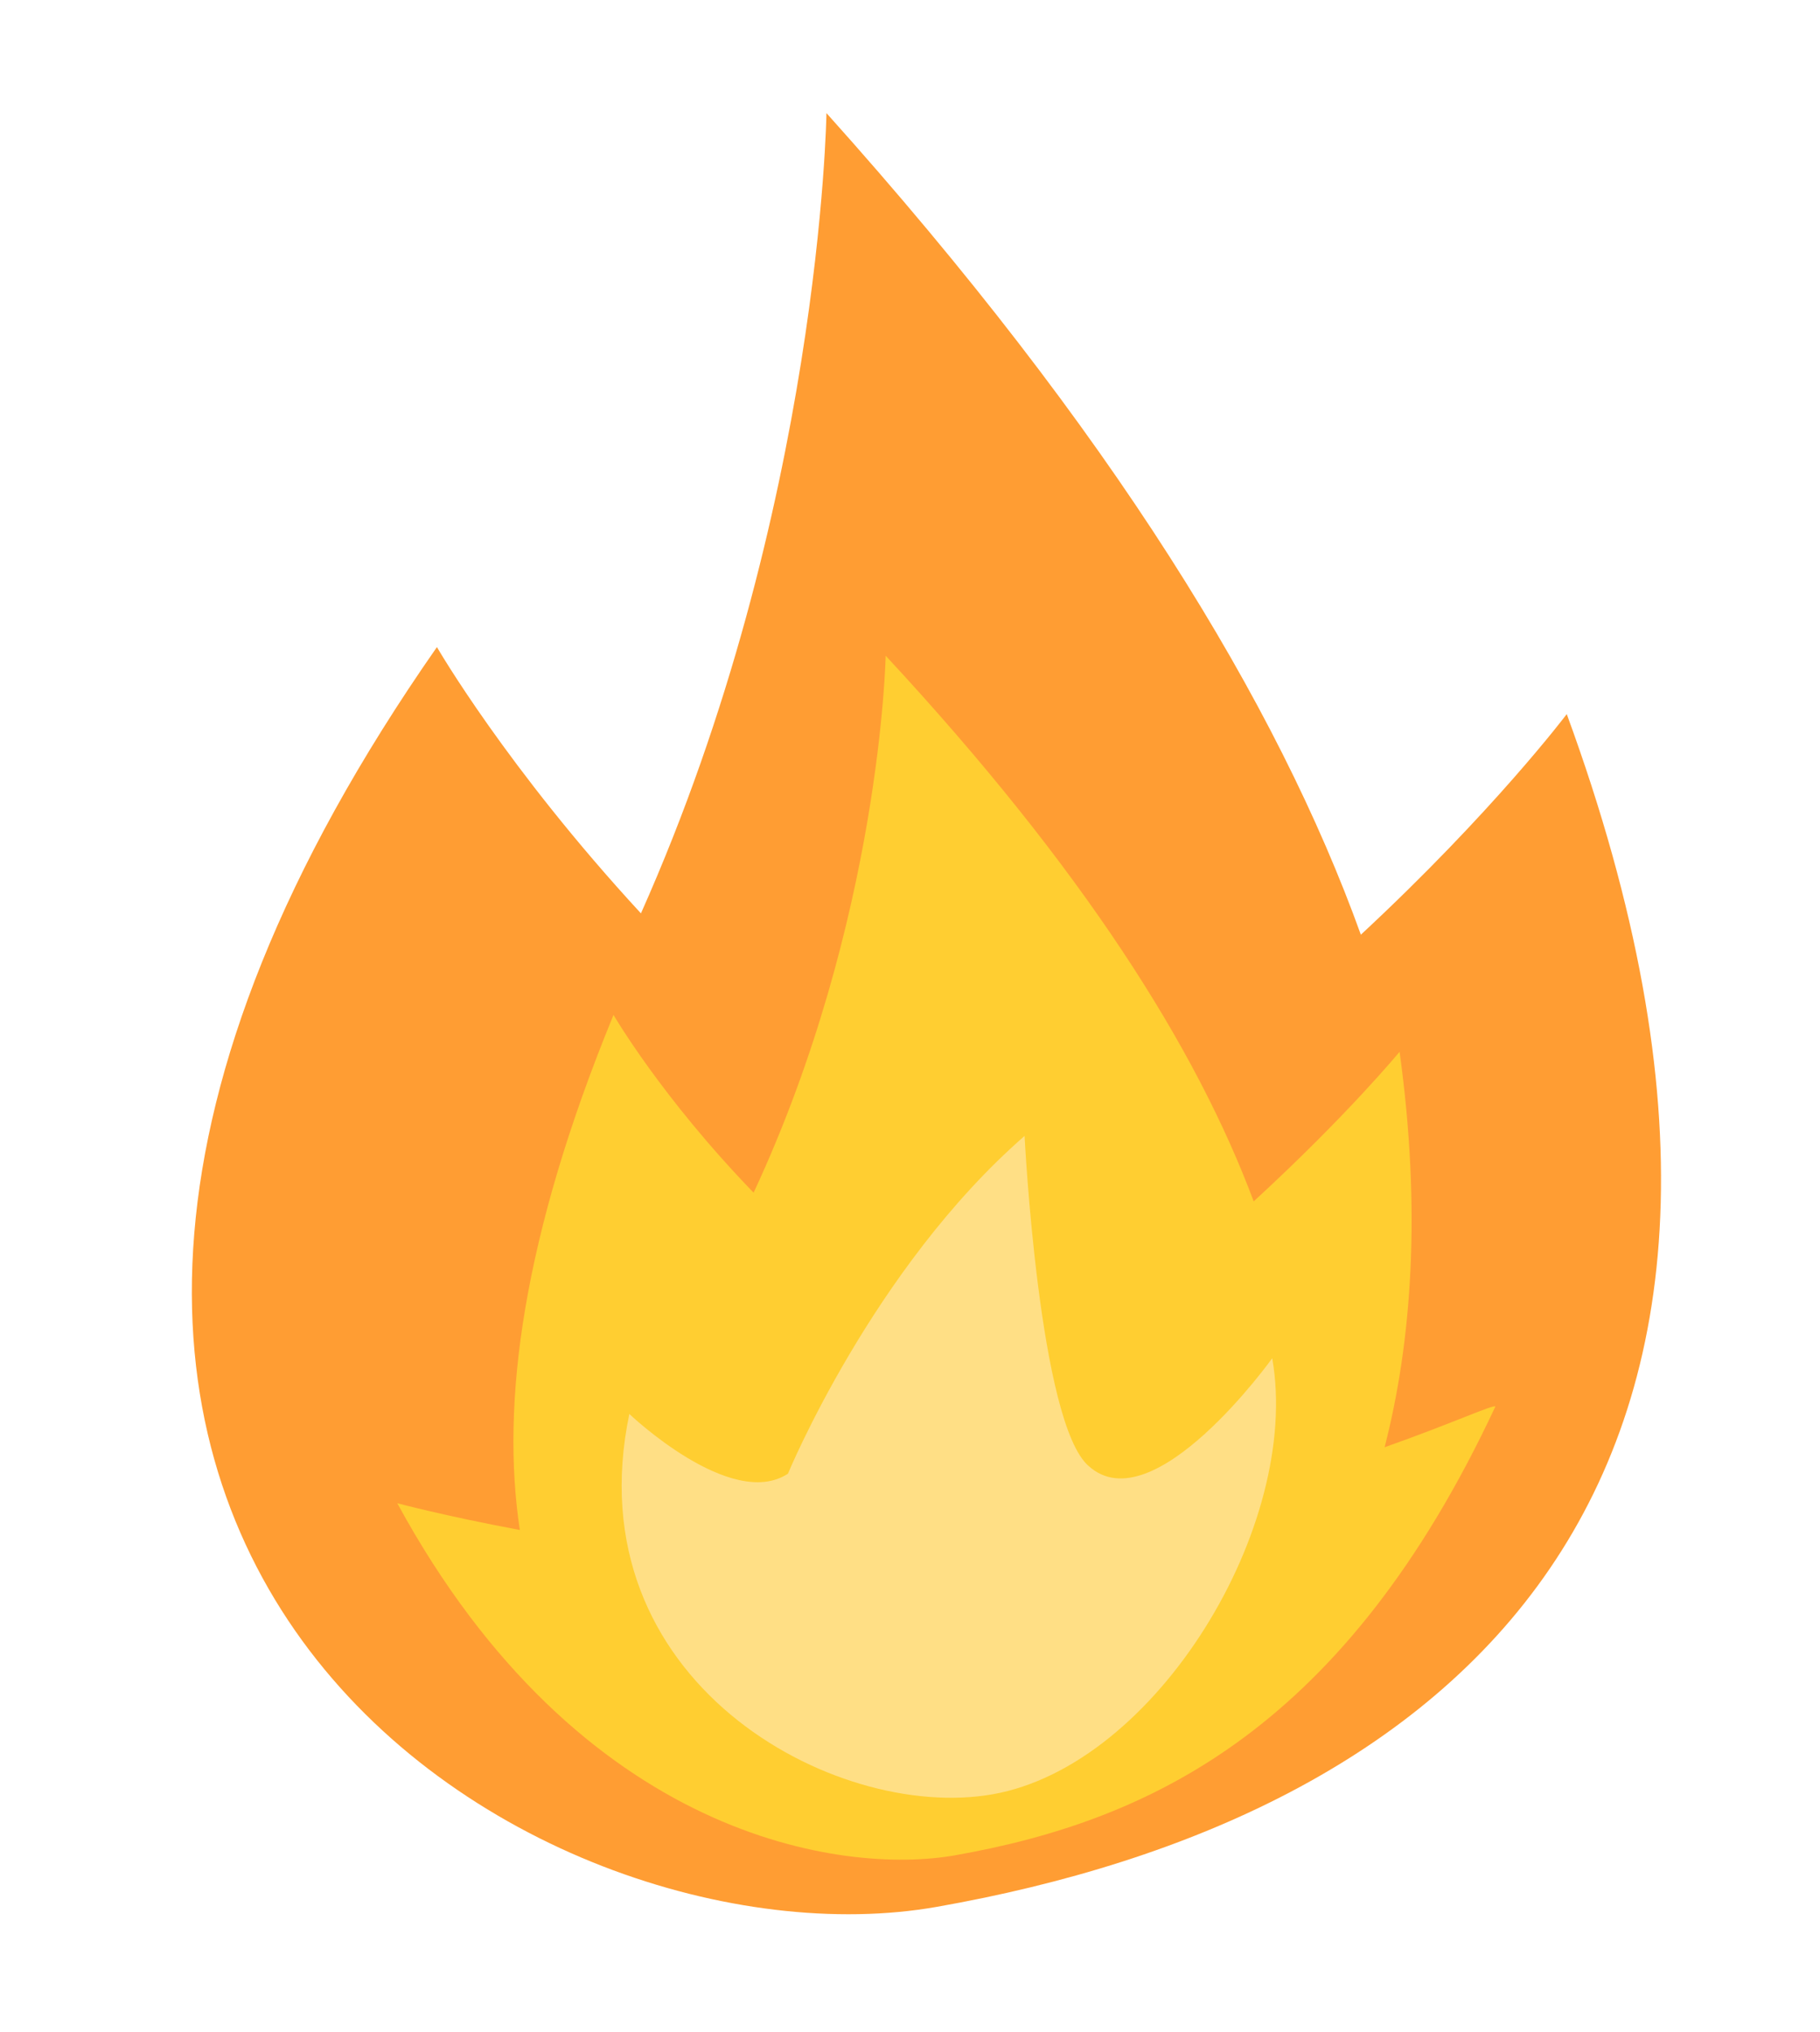 <svg width="43" height="48" fill="none" xmlns="http://www.w3.org/2000/svg"><path d="M37.017 16.87s-1.736 2.305-4.865 5.212c-1.957-5.439-5.876-11.888-12.626-19.41 0 0-.134 9.377-4.383 18.906-3.175-3.44-4.82-6.291-4.82-6.291-14.822 21.242 2.39 31.42 11.808 29.762 12.048-2.12 21.62-9.802 14.886-28.178z" fill="#FF9D33"/><path d="M32.713 34.191c.636-2.468.874-5.58.354-9.343 0 0-1.235 1.502-3.447 3.534-1.35-3.618-4.025-7.859-8.695-12.891 0 0-.116 6.232-3.12 12.686-2.183-2.258-3.31-4.2-3.31-4.2-2.15 5.232-2.668 9.179-2.213 12.168-1.772-.33-2.896-.632-2.896-.632 4.326 7.948 10.541 8.782 13.173 8.319 4.708-.83 9.243-3.055 12.77-10.601-.013-.07-1.003.39-2.616.96z" fill="#FFCE31"/><path d="M14.87 33.405s2.401 2.29 3.746 1.411c0 0 2.002-4.85 5.591-7.98 0 0 .34 6.794 1.516 7.8 1.527 1.373 4.335-2.548 4.335-2.548.695 3.947-2.733 9.62-6.61 10.302-3.74.658-9.897-2.684-8.579-8.985z" fill="#FFDF85"/></svg>
